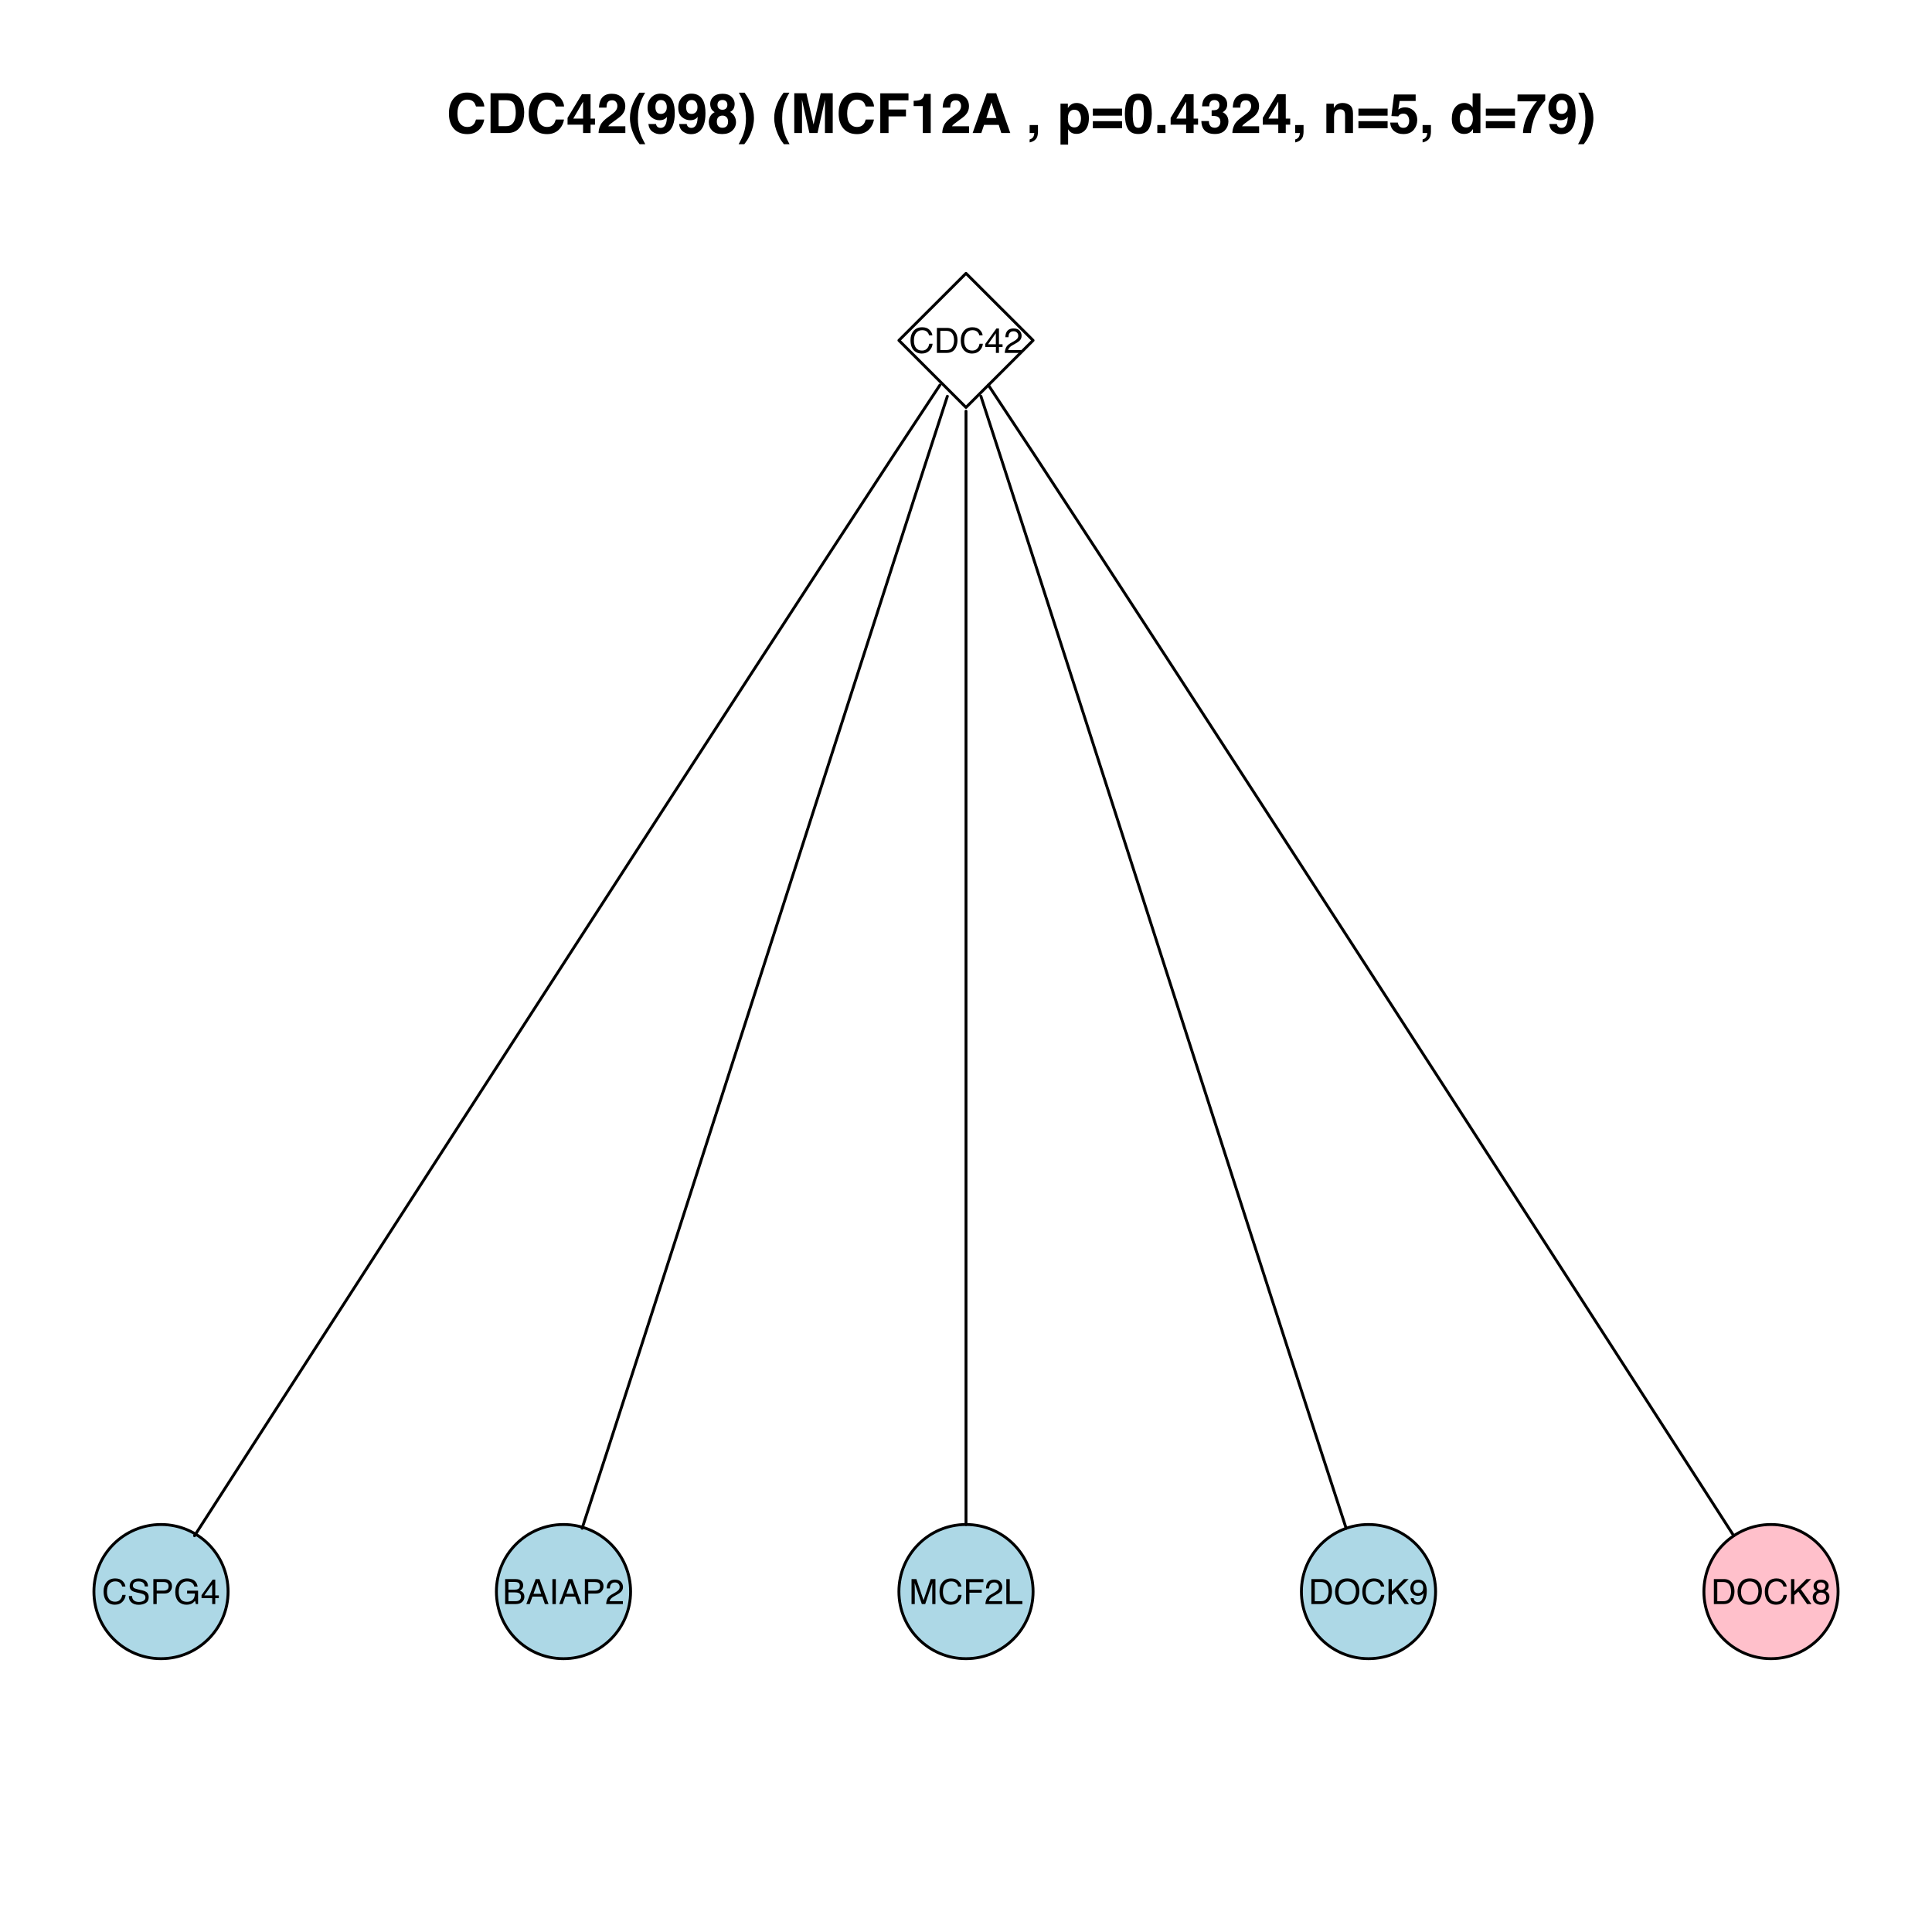 <?xml version="1.0" encoding="UTF-8"?>
<svg xmlns="http://www.w3.org/2000/svg" xmlns:xlink="http://www.w3.org/1999/xlink" width="504pt" height="504pt" viewBox="0 0 504 504" version="1.1">
<defs>
<g>
<symbol overflow="visible" id="glyph0-0">
<path style="stroke:none;" d="M 0.297 0 L 0.297 -6.516 L 5.469 -6.516 L 5.469 0 Z M 4.641 -0.812 L 4.641 -5.703 L 1.109 -5.703 L 1.109 -0.812 Z "/>
</symbol>
<symbol overflow="visible" id="glyph0-1">
<path style="stroke:none;" d="M 3.438 -6.688 C 4.258 -6.688 4.895 -6.469 5.344 -6.031 C 5.801 -5.602 6.055 -5.113 6.109 -4.562 L 5.25 -4.562 C 5.156 -4.977 4.961 -5.305 4.672 -5.547 C 4.379 -5.797 3.969 -5.922 3.438 -5.922 C 2.801 -5.922 2.285 -5.691 1.891 -5.234 C 1.492 -4.785 1.297 -4.098 1.297 -3.172 C 1.297 -2.41 1.473 -1.789 1.828 -1.312 C 2.18 -0.844 2.711 -0.609 3.422 -0.609 C 4.078 -0.609 4.57 -0.859 4.906 -1.359 C 5.094 -1.617 5.227 -1.961 5.312 -2.391 L 6.172 -2.391 C 6.098 -1.703 5.844 -1.129 5.406 -0.672 C 4.895 -0.109 4.195 0.172 3.312 0.172 C 2.562 0.172 1.926 -0.055 1.406 -0.516 C 0.738 -1.117 0.406 -2.055 0.406 -3.328 C 0.406 -4.285 0.656 -5.07 1.156 -5.688 C 1.707 -6.352 2.469 -6.688 3.438 -6.688 Z M 3.266 -6.688 Z "/>
</symbol>
<symbol overflow="visible" id="glyph0-2">
<path style="stroke:none;" d="M 3.188 -0.75 C 3.488 -0.75 3.734 -0.781 3.922 -0.844 C 4.266 -0.957 4.547 -1.18 4.766 -1.516 C 4.941 -1.773 5.066 -2.109 5.141 -2.516 C 5.191 -2.766 5.219 -2.992 5.219 -3.203 C 5.219 -4.016 5.055 -4.641 4.734 -5.078 C 4.41 -5.523 3.895 -5.75 3.188 -5.75 L 1.625 -5.75 L 1.625 -0.75 Z M 0.734 -6.516 L 3.375 -6.516 C 4.27 -6.516 4.961 -6.195 5.453 -5.562 C 5.891 -4.988 6.109 -4.254 6.109 -3.359 C 6.109 -2.66 5.977 -2.035 5.719 -1.484 C 5.258 -0.492 4.473 0 3.359 0 L 0.734 0 Z "/>
</symbol>
<symbol overflow="visible" id="glyph0-3">
<path style="stroke:none;" d="M 3 -2.25 L 3 -5.125 L 0.969 -2.25 Z M 3.016 0 L 3.016 -1.547 L 0.234 -1.547 L 0.234 -2.328 L 3.141 -6.359 L 3.812 -6.359 L 3.812 -2.25 L 4.75 -2.25 L 4.75 -1.547 L 3.812 -1.547 L 3.812 0 Z "/>
</symbol>
<symbol overflow="visible" id="glyph0-4">
<path style="stroke:none;" d="M 0.281 0 C 0.312 -0.539 0.426 -1.016 0.625 -1.422 C 0.82 -1.828 1.203 -2.195 1.766 -2.531 L 2.625 -3.016 C 3.008 -3.242 3.273 -3.438 3.422 -3.594 C 3.672 -3.832 3.797 -4.113 3.797 -4.438 C 3.797 -4.801 3.68 -5.094 3.453 -5.312 C 3.234 -5.531 2.941 -5.641 2.578 -5.641 C 2.023 -5.641 1.645 -5.43 1.438 -5.016 C 1.32 -4.797 1.258 -4.488 1.25 -4.094 L 0.438 -4.094 C 0.445 -4.645 0.551 -5.098 0.75 -5.453 C 1.094 -6.066 1.703 -6.375 2.578 -6.375 C 3.305 -6.375 3.836 -6.176 4.172 -5.781 C 4.504 -5.383 4.672 -4.945 4.672 -4.469 C 4.672 -3.957 4.492 -3.523 4.141 -3.172 C 3.93 -2.953 3.555 -2.695 3.016 -2.406 L 2.422 -2.062 C 2.129 -1.906 1.898 -1.754 1.734 -1.609 C 1.441 -1.348 1.254 -1.062 1.172 -0.75 L 4.641 -0.75 L 4.641 0 Z "/>
</symbol>
<symbol overflow="visible" id="glyph0-5">
<path style="stroke:none;" d="M 1.266 -2.094 C 1.285 -1.727 1.375 -1.43 1.531 -1.203 C 1.82 -0.766 2.336 -0.547 3.078 -0.547 C 3.41 -0.547 3.711 -0.598 3.984 -0.703 C 4.504 -0.879 4.766 -1.207 4.766 -1.688 C 4.766 -2.039 4.656 -2.289 4.438 -2.438 C 4.207 -2.582 3.852 -2.711 3.375 -2.828 L 2.5 -3.016 C 1.926 -3.148 1.52 -3.297 1.281 -3.453 C 0.863 -3.723 0.656 -4.129 0.656 -4.672 C 0.656 -5.254 0.859 -5.734 1.266 -6.109 C 1.672 -6.484 2.242 -6.672 2.984 -6.672 C 3.66 -6.672 4.238 -6.504 4.719 -6.172 C 5.195 -5.848 5.438 -5.32 5.438 -4.594 L 4.609 -4.594 C 4.566 -4.945 4.473 -5.219 4.328 -5.406 C 4.055 -5.738 3.598 -5.906 2.953 -5.906 C 2.43 -5.906 2.055 -5.797 1.828 -5.578 C 1.609 -5.359 1.5 -5.109 1.5 -4.828 C 1.5 -4.504 1.629 -4.27 1.891 -4.125 C 2.066 -4.031 2.461 -3.91 3.078 -3.766 L 3.984 -3.562 C 4.43 -3.457 4.773 -3.316 5.016 -3.141 C 5.422 -2.836 5.625 -2.398 5.625 -1.828 C 5.625 -1.098 5.363 -0.578 4.844 -0.266 C 4.32 0.035 3.711 0.188 3.016 0.188 C 2.203 0.188 1.566 -0.02 1.109 -0.438 C 0.648 -0.844 0.426 -1.395 0.438 -2.094 Z M 3.047 -6.688 Z "/>
</symbol>
<symbol overflow="visible" id="glyph0-6">
<path style="stroke:none;" d="M 0.781 -6.516 L 3.703 -6.516 C 4.285 -6.516 4.754 -6.348 5.109 -6.016 C 5.461 -5.691 5.641 -5.234 5.641 -4.641 C 5.641 -4.141 5.477 -3.695 5.156 -3.312 C 4.844 -2.938 4.359 -2.75 3.703 -2.75 L 1.656 -2.75 L 1.656 0 L 0.781 0 Z M 4.75 -4.641 C 4.75 -5.117 4.57 -5.441 4.219 -5.609 C 4.02 -5.703 3.75 -5.75 3.406 -5.75 L 1.656 -5.75 L 1.656 -3.5 L 3.406 -3.5 C 3.801 -3.5 4.125 -3.582 4.375 -3.75 C 4.625 -3.914 4.75 -4.211 4.75 -4.641 Z "/>
</symbol>
<symbol overflow="visible" id="glyph0-7">
<path style="stroke:none;" d="M 3.5 -6.688 C 4.113 -6.688 4.645 -6.566 5.094 -6.328 C 5.738 -5.984 6.133 -5.391 6.281 -4.547 L 5.406 -4.547 C 5.301 -5.016 5.082 -5.359 4.75 -5.578 C 4.414 -5.797 3.992 -5.906 3.484 -5.906 C 2.879 -5.906 2.367 -5.676 1.953 -5.219 C 1.547 -4.77 1.344 -4.098 1.344 -3.203 C 1.344 -2.43 1.508 -1.801 1.844 -1.312 C 2.188 -0.82 2.742 -0.578 3.516 -0.578 C 4.098 -0.578 4.582 -0.75 4.969 -1.094 C 5.352 -1.438 5.551 -1.988 5.562 -2.75 L 3.531 -2.75 L 3.531 -3.484 L 6.391 -3.484 L 6.391 0 L 5.812 0 L 5.609 -0.844 C 5.305 -0.508 5.039 -0.281 4.812 -0.156 C 4.426 0.062 3.938 0.172 3.344 0.172 C 2.57 0.172 1.906 -0.078 1.344 -0.578 C 0.738 -1.203 0.438 -2.062 0.438 -3.156 C 0.438 -4.25 0.734 -5.117 1.328 -5.766 C 1.891 -6.379 2.613 -6.688 3.5 -6.688 Z M 3.359 -6.688 Z "/>
</symbol>
<symbol overflow="visible" id="glyph0-8">
<path style="stroke:none;" d="M 3.141 -3.766 C 3.516 -3.766 3.801 -3.812 4 -3.906 C 4.332 -4.07 4.5 -4.367 4.5 -4.797 C 4.5 -5.223 4.32 -5.508 3.969 -5.656 C 3.781 -5.738 3.492 -5.781 3.109 -5.781 L 1.531 -5.781 L 1.531 -3.766 Z M 3.438 -0.75 C 3.977 -0.75 4.363 -0.906 4.594 -1.219 C 4.738 -1.414 4.812 -1.656 4.812 -1.938 C 4.812 -2.414 4.598 -2.738 4.172 -2.906 C 3.953 -3 3.656 -3.047 3.281 -3.047 L 1.531 -3.047 L 1.531 -0.75 Z M 0.672 -6.516 L 3.469 -6.516 C 4.227 -6.516 4.77 -6.285 5.094 -5.828 C 5.281 -5.555 5.375 -5.242 5.375 -4.891 C 5.375 -4.484 5.258 -4.148 5.031 -3.891 C 4.906 -3.742 4.727 -3.613 4.5 -3.5 C 4.832 -3.375 5.082 -3.234 5.25 -3.078 C 5.539 -2.797 5.688 -2.406 5.688 -1.906 C 5.688 -1.477 5.555 -1.098 5.297 -0.766 C 4.898 -0.254 4.273 0 3.422 0 L 0.672 0 Z "/>
</symbol>
<symbol overflow="visible" id="glyph0-9">
<path style="stroke:none;" d="M 4.031 -2.672 L 3.047 -5.547 L 2 -2.672 Z M 2.578 -6.516 L 3.578 -6.516 L 5.938 0 L 4.984 0 L 4.312 -1.953 L 1.734 -1.953 L 1.031 0 L 0.141 0 Z M 3.047 -6.516 Z "/>
</symbol>
<symbol overflow="visible" id="glyph0-10">
<path style="stroke:none;" d="M 0.891 -6.516 L 1.781 -6.516 L 1.781 0 L 0.891 0 Z "/>
</symbol>
<symbol overflow="visible" id="glyph0-11">
<path style="stroke:none;" d="M 0.672 -6.516 L 1.938 -6.516 L 3.797 -1 L 5.656 -6.516 L 6.906 -6.516 L 6.906 0 L 6.078 0 L 6.078 -3.844 C 6.078 -3.977 6.078 -4.195 6.078 -4.5 C 6.086 -4.812 6.094 -5.141 6.094 -5.484 L 4.234 0 L 3.359 0 L 1.484 -5.484 L 1.484 -5.297 C 1.484 -5.129 1.488 -4.883 1.5 -4.562 C 1.508 -4.238 1.516 -4 1.516 -3.844 L 1.516 0 L 0.672 0 Z "/>
</symbol>
<symbol overflow="visible" id="glyph0-12">
<path style="stroke:none;" d="M 0.781 -6.516 L 5.297 -6.516 L 5.297 -5.719 L 1.656 -5.719 L 1.656 -3.734 L 4.859 -3.734 L 4.859 -2.969 L 1.656 -2.969 L 1.656 0 L 0.781 0 Z "/>
</symbol>
<symbol overflow="visible" id="glyph0-13">
<path style="stroke:none;" d="M 0.688 -6.516 L 1.578 -6.516 L 1.578 -0.781 L 4.875 -0.781 L 4.875 0 L 0.688 0 Z "/>
</symbol>
<symbol overflow="visible" id="glyph0-14">
<path style="stroke:none;" d="M 3.5 -6.688 C 4.645 -6.688 5.5 -6.316 6.062 -5.578 C 6.488 -5.004 6.703 -4.27 6.703 -3.375 C 6.703 -2.395 6.457 -1.582 5.969 -0.938 C 5.383 -0.188 4.555 0.188 3.484 0.188 C 2.484 0.188 1.695 -0.141 1.125 -0.797 C 0.613 -1.441 0.359 -2.25 0.359 -3.219 C 0.359 -4.102 0.578 -4.859 1.016 -5.484 C 1.578 -6.285 2.406 -6.688 3.5 -6.688 Z M 3.594 -0.594 C 4.363 -0.594 4.922 -0.867 5.266 -1.422 C 5.617 -1.984 5.797 -2.629 5.797 -3.359 C 5.797 -4.117 5.594 -4.734 5.188 -5.203 C 4.789 -5.672 4.25 -5.906 3.562 -5.906 C 2.883 -5.906 2.332 -5.672 1.906 -5.203 C 1.477 -4.742 1.266 -4.066 1.266 -3.172 C 1.266 -2.441 1.445 -1.828 1.812 -1.328 C 2.176 -0.836 2.77 -0.594 3.594 -0.594 Z M 3.531 -6.688 Z "/>
</symbol>
<symbol overflow="visible" id="glyph0-15">
<path style="stroke:none;" d="M 0.688 -6.516 L 1.547 -6.516 L 1.547 -3.344 L 4.719 -6.516 L 5.938 -6.516 L 3.234 -3.891 L 6.016 0 L 4.875 0 L 2.594 -3.266 L 1.547 -2.266 L 1.547 0 L 0.688 0 Z "/>
</symbol>
<symbol overflow="visible" id="glyph0-16">
<path style="stroke:none;" d="M 1.203 -1.531 C 1.223 -1.094 1.395 -0.789 1.719 -0.625 C 1.875 -0.531 2.055 -0.484 2.266 -0.484 C 2.648 -0.484 2.973 -0.641 3.234 -0.953 C 3.504 -1.273 3.695 -1.926 3.812 -2.906 C 3.633 -2.625 3.414 -2.426 3.156 -2.312 C 2.895 -2.195 2.613 -2.141 2.312 -2.141 C 1.695 -2.141 1.211 -2.328 0.859 -2.703 C 0.504 -3.086 0.328 -3.582 0.328 -4.188 C 0.328 -4.758 0.5 -5.266 0.844 -5.703 C 1.195 -6.141 1.719 -6.359 2.406 -6.359 C 3.332 -6.359 3.973 -5.941 4.328 -5.109 C 4.516 -4.648 4.609 -4.078 4.609 -3.391 C 4.609 -2.609 4.492 -1.922 4.266 -1.328 C 3.879 -0.328 3.223 0.172 2.297 0.172 C 1.672 0.172 1.195 0.008 0.875 -0.312 C 0.562 -0.633 0.406 -1.039 0.406 -1.531 Z M 2.422 -2.844 C 2.734 -2.844 3.02 -2.945 3.281 -3.156 C 3.539 -3.363 3.672 -3.723 3.672 -4.234 C 3.672 -4.703 3.551 -5.051 3.312 -5.281 C 3.082 -5.508 2.785 -5.625 2.422 -5.625 C 2.035 -5.625 1.727 -5.492 1.5 -5.234 C 1.27 -4.973 1.156 -4.625 1.156 -4.188 C 1.156 -3.77 1.254 -3.441 1.453 -3.203 C 1.648 -2.961 1.973 -2.844 2.422 -2.844 Z "/>
</symbol>
<symbol overflow="visible" id="glyph0-17">
<path style="stroke:none;" d="M 2.469 -3.688 C 2.82 -3.688 3.098 -3.785 3.297 -3.984 C 3.492 -4.18 3.594 -4.414 3.594 -4.688 C 3.594 -4.926 3.492 -5.145 3.297 -5.344 C 3.109 -5.539 2.82 -5.641 2.438 -5.641 C 2.051 -5.641 1.773 -5.539 1.609 -5.344 C 1.441 -5.145 1.359 -4.91 1.359 -4.641 C 1.359 -4.336 1.469 -4.102 1.688 -3.938 C 1.906 -3.77 2.164 -3.688 2.469 -3.688 Z M 2.516 -0.547 C 2.891 -0.547 3.195 -0.645 3.438 -0.844 C 3.676 -1.039 3.797 -1.336 3.797 -1.734 C 3.797 -2.148 3.672 -2.461 3.422 -2.672 C 3.172 -2.879 2.848 -2.984 2.453 -2.984 C 2.078 -2.984 1.77 -2.875 1.531 -2.656 C 1.289 -2.445 1.172 -2.148 1.172 -1.766 C 1.172 -1.43 1.281 -1.145 1.5 -0.906 C 1.719 -0.664 2.055 -0.547 2.516 -0.547 Z M 1.391 -3.375 C 1.16 -3.477 0.984 -3.594 0.859 -3.719 C 0.629 -3.945 0.516 -4.254 0.516 -4.641 C 0.516 -5.109 0.688 -5.508 1.031 -5.844 C 1.375 -6.188 1.859 -6.359 2.484 -6.359 C 3.098 -6.359 3.578 -6.195 3.922 -5.875 C 4.266 -5.562 4.438 -5.191 4.438 -4.766 C 4.438 -4.367 4.336 -4.047 4.141 -3.797 C 4.023 -3.66 3.848 -3.523 3.609 -3.391 C 3.867 -3.266 4.078 -3.125 4.234 -2.969 C 4.516 -2.676 4.656 -2.297 4.656 -1.828 C 4.656 -1.266 4.469 -0.785 4.094 -0.391 C 3.719 -0.004 3.188 0.188 2.5 0.188 C 1.883 0.188 1.363 0.02 0.938 -0.312 C 0.508 -0.656 0.297 -1.145 0.297 -1.781 C 0.297 -2.156 0.383 -2.477 0.562 -2.75 C 0.75 -3.031 1.023 -3.238 1.391 -3.375 Z "/>
</symbol>
<symbol overflow="visible" id="glyph1-0">
<path style="stroke:none;" d="M 1.078 0 L 1.078 -10.375 L 9.438 -10.375 L 9.438 0 Z M 8.141 -1.297 L 8.141 -9.078 L 2.375 -9.078 L 2.375 -1.297 Z "/>
</symbol>
<symbol overflow="visible" id="glyph1-1">
<path style="stroke:none;" d="M 0.641 -5.094 C 0.641 -6.906 1.129 -8.301 2.109 -9.281 C 2.953 -10.133 4.023 -10.562 5.328 -10.562 C 7.066 -10.562 8.344 -9.988 9.156 -8.844 C 9.594 -8.207 9.832 -7.566 9.875 -6.922 L 7.703 -6.922 C 7.555 -7.41 7.375 -7.785 7.156 -8.047 C 6.758 -8.492 6.176 -8.719 5.406 -8.719 C 4.625 -8.719 4.004 -8.398 3.547 -7.766 C 3.086 -7.129 2.859 -6.227 2.859 -5.062 C 2.859 -3.895 3.098 -3.02 3.578 -2.438 C 4.066 -1.863 4.68 -1.578 5.422 -1.578 C 6.18 -1.578 6.758 -1.828 7.156 -2.328 C 7.375 -2.598 7.555 -3 7.703 -3.531 L 9.844 -3.531 C 9.656 -2.406 9.176 -1.488 8.406 -0.781 C 7.633 -0.07 6.645 0.281 5.438 0.281 C 3.945 0.281 2.773 -0.191 1.922 -1.141 C 1.066 -2.109 0.641 -3.426 0.641 -5.094 Z M 5.266 -10.688 Z "/>
</symbol>
<symbol overflow="visible" id="glyph1-2">
<path style="stroke:none;" d="M 3.203 -8.562 L 3.203 -1.797 L 5.203 -1.797 C 6.223 -1.797 6.938 -2.301 7.344 -3.312 C 7.562 -3.863 7.672 -4.523 7.672 -5.297 C 7.672 -6.348 7.504 -7.156 7.172 -7.719 C 6.836 -8.281 6.18 -8.562 5.203 -8.562 Z M 5.562 -10.375 C 6.207 -10.363 6.742 -10.285 7.172 -10.141 C 7.898 -9.898 8.488 -9.461 8.938 -8.828 C 9.289 -8.305 9.535 -7.742 9.672 -7.141 C 9.805 -6.547 9.875 -5.977 9.875 -5.438 C 9.875 -4.062 9.598 -2.895 9.047 -1.938 C 8.285 -0.645 7.125 0 5.562 0 L 1.094 0 L 1.094 -10.375 Z "/>
</symbol>
<symbol overflow="visible" id="glyph1-3">
<path style="stroke:none;" d="M 7.531 -2.188 L 6.375 -2.188 L 6.375 0 L 4.422 0 L 4.422 -2.188 L 0.375 -2.188 L 0.375 -3.953 L 4.125 -10.141 L 6.375 -10.141 L 6.375 -3.766 L 7.531 -3.766 Z M 4.422 -3.766 L 4.422 -8.172 L 1.859 -3.766 Z "/>
</symbol>
<symbol overflow="visible" id="glyph1-4">
<path style="stroke:none;" d="M 0.453 0 C 0.473 -0.727 0.629 -1.395 0.922 -2 C 1.203 -2.688 1.879 -3.41 2.953 -4.172 C 3.867 -4.828 4.461 -5.297 4.734 -5.578 C 5.148 -6.023 5.359 -6.516 5.359 -7.047 C 5.359 -7.484 5.238 -7.844 5 -8.125 C 4.77 -8.406 4.43 -8.547 3.984 -8.547 C 3.367 -8.547 2.953 -8.32 2.734 -7.875 C 2.609 -7.613 2.535 -7.195 2.516 -6.625 L 0.562 -6.625 C 0.594 -7.488 0.75 -8.188 1.031 -8.719 C 1.57 -9.738 2.523 -10.25 3.891 -10.25 C 4.961 -10.25 5.816 -9.945 6.453 -9.344 C 7.098 -8.75 7.422 -7.961 7.422 -6.984 C 7.422 -6.223 7.191 -5.551 6.734 -4.969 C 6.441 -4.57 5.957 -4.141 5.281 -3.672 L 4.484 -3.094 C 3.984 -2.738 3.641 -2.477 3.453 -2.312 C 3.266 -2.156 3.109 -1.973 2.984 -1.766 L 7.438 -1.766 L 7.438 0 Z "/>
</symbol>
<symbol overflow="visible" id="glyph1-5">
<path style="stroke:none;" d="M 1.453 -7.75 C 1.816 -8.613 2.359 -9.539 3.078 -10.531 L 4.594 -10.531 L 4.156 -9.75 C 3.562 -8.664 3.148 -7.531 2.922 -6.344 C 2.773 -5.562 2.703 -4.711 2.703 -3.797 C 2.703 -2.359 2.91 -1.039 3.328 0.156 C 3.566 0.875 4 1.789 4.625 2.906 L 3.141 2.906 L 2.641 2.219 C 2.316 1.812 1.973 1.195 1.609 0.375 C 0.953 -1.082 0.625 -2.516 0.625 -3.922 C 0.625 -5.211 0.898 -6.488 1.453 -7.75 Z "/>
</symbol>
<symbol overflow="visible" id="glyph1-6">
<path style="stroke:none;" d="M 0.422 -6.609 C 0.422 -7.703 0.738 -8.586 1.375 -9.266 C 2.008 -9.941 2.828 -10.281 3.828 -10.281 C 5.379 -10.281 6.445 -9.594 7.031 -8.219 C 7.352 -7.445 7.516 -6.426 7.516 -5.156 C 7.516 -3.914 7.359 -2.883 7.047 -2.062 C 6.441 -0.488 5.344 0.297 3.75 0.297 C 2.977 0.297 2.285 0.07 1.672 -0.375 C 1.066 -0.832 0.723 -1.492 0.641 -2.359 L 2.625 -2.359 C 2.676 -2.055 2.801 -1.812 3 -1.625 C 3.207 -1.438 3.484 -1.344 3.828 -1.344 C 4.492 -1.344 4.957 -1.711 5.219 -2.453 C 5.363 -2.848 5.457 -3.438 5.5 -4.219 C 5.312 -3.988 5.117 -3.812 4.922 -3.688 C 4.547 -3.457 4.082 -3.344 3.531 -3.344 C 2.719 -3.344 1.992 -3.625 1.359 -4.188 C 0.734 -4.75 0.422 -5.555 0.422 -6.609 Z M 3.969 -4.984 C 4.238 -4.984 4.5 -5.062 4.75 -5.219 C 5.207 -5.508 5.438 -6.016 5.438 -6.734 C 5.438 -7.305 5.301 -7.758 5.031 -8.094 C 4.758 -8.438 4.391 -8.609 3.922 -8.609 C 3.578 -8.609 3.281 -8.516 3.031 -8.328 C 2.656 -8.023 2.469 -7.516 2.469 -6.797 C 2.469 -6.191 2.586 -5.738 2.828 -5.438 C 3.078 -5.133 3.457 -4.984 3.969 -4.984 Z "/>
</symbol>
<symbol overflow="visible" id="glyph1-7">
<path style="stroke:none;" d="M 2.469 -2.969 C 2.469 -2.457 2.598 -2.062 2.859 -1.781 C 3.117 -1.508 3.477 -1.375 3.938 -1.375 C 4.395 -1.375 4.754 -1.508 5.016 -1.781 C 5.273 -2.062 5.406 -2.457 5.406 -2.969 C 5.406 -3.488 5.27 -3.879 5 -4.141 C 4.738 -4.41 4.383 -4.547 3.938 -4.547 C 3.477 -4.547 3.117 -4.41 2.859 -4.141 C 2.598 -3.879 2.469 -3.488 2.469 -2.969 Z M 0.375 -2.828 C 0.375 -3.398 0.504 -3.914 0.766 -4.375 C 1.023 -4.844 1.406 -5.195 1.906 -5.438 C 1.414 -5.758 1.098 -6.109 0.953 -6.484 C 0.805 -6.867 0.734 -7.227 0.734 -7.562 C 0.734 -8.312 1.008 -8.945 1.562 -9.469 C 2.125 -9.988 2.914 -10.25 3.938 -10.25 C 4.945 -10.25 5.727 -9.988 6.281 -9.469 C 6.844 -8.945 7.125 -8.312 7.125 -7.562 C 7.125 -7.227 7.051 -6.867 6.906 -6.484 C 6.758 -6.109 6.441 -5.781 5.953 -5.5 C 6.453 -5.219 6.828 -4.844 7.078 -4.375 C 7.336 -3.914 7.469 -3.398 7.469 -2.828 C 7.469 -1.973 7.148 -1.242 6.516 -0.641 C 5.879 -0.035 4.988 0.266 3.844 0.266 C 2.707 0.266 1.844 -0.035 1.25 -0.641 C 0.664 -1.242 0.375 -1.973 0.375 -2.828 Z M 2.641 -7.344 C 2.641 -6.969 2.754 -6.66 2.984 -6.422 C 3.211 -6.191 3.531 -6.078 3.938 -6.078 C 4.344 -6.078 4.656 -6.191 4.875 -6.422 C 5.102 -6.66 5.219 -6.969 5.219 -7.344 C 5.219 -7.75 5.102 -8.062 4.875 -8.281 C 4.656 -8.508 4.344 -8.625 3.938 -8.625 C 3.531 -8.625 3.211 -8.508 2.984 -8.281 C 2.754 -8.062 2.641 -7.75 2.641 -7.344 Z "/>
</symbol>
<symbol overflow="visible" id="glyph1-8">
<path style="stroke:none;" d="M 1.688 -10.531 C 2.406 -9.539 2.945 -8.613 3.312 -7.75 C 3.863 -6.488 4.141 -5.211 4.141 -3.922 C 4.141 -2.516 3.816 -1.082 3.172 0.375 C 2.797 1.195 2.445 1.812 2.125 2.219 L 1.625 2.906 L 0.141 2.906 C 0.766 1.789 1.195 0.875 1.438 0.156 C 1.852 -1.039 2.062 -2.359 2.062 -3.797 C 2.062 -4.711 1.988 -5.562 1.844 -6.344 C 1.613 -7.531 1.203 -8.664 0.609 -9.75 L 0.188 -10.531 Z "/>
</symbol>
<symbol overflow="visible" id="glyph1-9">
<path style="stroke:none;" d=""/>
</symbol>
<symbol overflow="visible" id="glyph1-10">
<path style="stroke:none;" d="M 7.969 -10.375 L 11.094 -10.375 L 11.094 0 L 9.062 0 L 9.062 -7.016 C 9.062 -7.211 9.062 -7.492 9.062 -7.859 C 9.07 -8.223 9.078 -8.504 9.078 -8.703 L 7.125 0 L 5.016 0 L 3.062 -8.703 C 3.062 -8.504 3.062 -8.223 3.062 -7.859 C 3.07 -7.492 3.078 -7.211 3.078 -7.016 L 3.078 0 L 1.062 0 L 1.062 -10.375 L 4.219 -10.375 L 6.094 -2.219 Z "/>
</symbol>
<symbol overflow="visible" id="glyph1-11">
<path style="stroke:none;" d="M 1.094 -10.359 L 8.453 -10.359 L 8.453 -8.531 L 3.25 -8.531 L 3.25 -6.141 L 7.797 -6.141 L 7.797 -4.344 L 3.25 -4.344 L 3.25 0 L 1.094 0 Z "/>
</symbol>
<symbol overflow="visible" id="glyph1-12">
<path style="stroke:none;" d="M 1 -7.031 L 1 -8.406 C 1.633 -8.426 2.078 -8.469 2.328 -8.531 C 2.734 -8.613 3.062 -8.789 3.312 -9.062 C 3.488 -9.238 3.617 -9.484 3.703 -9.797 C 3.754 -9.973 3.781 -10.109 3.781 -10.203 L 5.453 -10.203 L 5.453 0 L 3.391 0 L 3.391 -7.031 Z "/>
</symbol>
<symbol overflow="visible" id="glyph1-13">
<path style="stroke:none;" d="M 3.938 -3.922 L 6.562 -3.922 L 5.266 -8 Z M 4.062 -10.375 L 6.516 -10.375 L 10.188 0 L 7.844 0 L 7.172 -2.125 L 3.344 -2.125 L 2.625 0 L 0.359 0 Z M 5.281 -10.375 Z "/>
</symbol>
<symbol overflow="visible" id="glyph1-14">
<path style="stroke:none;" d="M 0.828 1.672 C 1.234 1.555 1.531 1.363 1.719 1.094 C 1.906 0.832 2.016 0.469 2.047 0 L 0.828 0 L 0.828 -2.094 L 3 -2.094 L 3 -0.281 C 3 0.039 2.957 0.375 2.875 0.719 C 2.789 1.062 2.633 1.363 2.406 1.625 C 2.156 1.895 1.859 2.098 1.516 2.234 C 1.18 2.367 0.953 2.438 0.828 2.438 Z "/>
</symbol>
<symbol overflow="visible" id="glyph1-15">
<path style="stroke:none;" d="M 6.219 -3.828 C 6.219 -4.422 6.082 -4.941 5.812 -5.391 C 5.539 -5.848 5.102 -6.078 4.5 -6.078 C 3.77 -6.078 3.27 -5.734 3 -5.047 C 2.863 -4.68 2.797 -4.219 2.797 -3.656 C 2.797 -2.77 3.031 -2.145 3.5 -1.781 C 3.781 -1.57 4.113 -1.469 4.5 -1.469 C 5.062 -1.469 5.488 -1.68 5.781 -2.109 C 6.07 -2.535 6.219 -3.109 6.219 -3.828 Z M 5.078 -7.844 C 5.973 -7.844 6.727 -7.508 7.344 -6.844 C 7.969 -6.188 8.281 -5.219 8.281 -3.938 C 8.281 -2.582 7.977 -1.551 7.375 -0.844 C 6.77 -0.133 5.988 0.219 5.031 0.219 C 4.414 0.219 3.91 0.066 3.516 -0.234 C 3.285 -0.41 3.066 -0.66 2.859 -0.984 L 2.859 3.016 L 0.875 3.016 L 0.875 -7.672 L 2.797 -7.672 L 2.797 -6.531 C 3.016 -6.863 3.242 -7.129 3.484 -7.328 C 3.93 -7.672 4.461 -7.844 5.078 -7.844 Z "/>
</symbol>
<symbol overflow="visible" id="glyph1-16">
<path style="stroke:none;" d="M 8.125 -6.375 L 8.125 -4.531 L 0.516 -4.531 L 0.516 -6.375 Z M 8.125 -3.094 L 8.125 -1.25 L 0.516 -1.25 L 0.516 -3.094 Z "/>
</symbol>
<symbol overflow="visible" id="glyph1-17">
<path style="stroke:none;" d="M 2.5 -5 C 2.5 -3.832 2.594 -2.938 2.781 -2.312 C 2.977 -1.688 3.375 -1.375 3.969 -1.375 C 4.562 -1.375 4.953 -1.688 5.141 -2.312 C 5.328 -2.938 5.422 -3.832 5.422 -5 C 5.422 -6.227 5.328 -7.133 5.141 -7.719 C 4.953 -8.312 4.562 -8.609 3.969 -8.609 C 3.375 -8.609 2.977 -8.312 2.781 -7.719 C 2.594 -7.133 2.5 -6.227 2.5 -5 Z M 3.969 -10.266 C 5.27 -10.266 6.18 -9.805 6.703 -8.891 C 7.223 -7.984 7.484 -6.688 7.484 -5 C 7.484 -3.312 7.223 -2.016 6.703 -1.109 C 6.18 -0.203 5.27 0.25 3.969 0.25 C 2.664 0.25 1.754 -0.203 1.234 -1.109 C 0.711 -2.016 0.453 -3.312 0.453 -5 C 0.453 -6.688 0.711 -7.984 1.234 -8.891 C 1.754 -9.805 2.664 -10.266 3.969 -10.266 Z "/>
</symbol>
<symbol overflow="visible" id="glyph1-18">
<path style="stroke:none;" d="M 0.906 -2.094 L 3.031 -2.094 L 3.031 0 L 0.906 0 Z "/>
</symbol>
<symbol overflow="visible" id="glyph1-19">
<path style="stroke:none;" d="M 2.344 -3.125 C 2.344 -2.719 2.41 -2.383 2.547 -2.125 C 2.785 -1.625 3.227 -1.375 3.875 -1.375 C 4.27 -1.375 4.613 -1.508 4.906 -1.781 C 5.195 -2.051 5.344 -2.441 5.344 -2.953 C 5.344 -3.617 5.07 -4.066 4.531 -4.297 C 4.219 -4.422 3.727 -4.484 3.062 -4.484 L 3.062 -5.922 C 3.719 -5.93 4.176 -5.992 4.438 -6.109 C 4.875 -6.305 5.094 -6.703 5.094 -7.297 C 5.094 -7.691 4.977 -8.008 4.75 -8.25 C 4.531 -8.488 4.211 -8.609 3.797 -8.609 C 3.328 -8.609 2.977 -8.457 2.75 -8.156 C 2.531 -7.863 2.426 -7.469 2.438 -6.969 L 0.562 -6.969 C 0.582 -7.469 0.672 -7.945 0.828 -8.406 C 0.984 -8.801 1.238 -9.172 1.594 -9.516 C 1.852 -9.754 2.164 -9.938 2.531 -10.062 C 2.895 -10.188 3.336 -10.25 3.859 -10.25 C 4.836 -10.25 5.625 -9.992 6.219 -9.484 C 6.82 -8.984 7.125 -8.312 7.125 -7.469 C 7.125 -6.863 6.941 -6.352 6.578 -5.938 C 6.359 -5.688 6.125 -5.516 5.875 -5.422 C 6.062 -5.422 6.328 -5.258 6.672 -4.938 C 7.18 -4.469 7.438 -3.82 7.438 -3 C 7.438 -2.133 7.133 -1.375 6.531 -0.719 C 5.938 -0.07 5.055 0.25 3.891 0.25 C 2.441 0.25 1.438 -0.219 0.875 -1.156 C 0.57 -1.656 0.406 -2.312 0.375 -3.125 Z "/>
</symbol>
<symbol overflow="visible" id="glyph1-20">
<path style="stroke:none;" d="M 5.188 -7.844 C 5.977 -7.844 6.625 -7.633 7.125 -7.219 C 7.633 -6.812 7.891 -6.125 7.891 -5.156 L 7.891 0 L 5.828 0 L 5.828 -4.656 C 5.828 -5.062 5.773 -5.375 5.672 -5.594 C 5.473 -5.988 5.098 -6.188 4.547 -6.188 C 3.867 -6.188 3.398 -5.895 3.141 -5.312 C 3.016 -5.008 2.953 -4.625 2.953 -4.156 L 2.953 0 L 0.953 0 L 0.953 -7.656 L 2.891 -7.656 L 2.891 -6.531 C 3.141 -6.926 3.379 -7.211 3.609 -7.391 C 4.023 -7.691 4.551 -7.844 5.188 -7.844 Z M 4.453 -7.875 Z "/>
</symbol>
<symbol overflow="visible" id="glyph1-21">
<path style="stroke:none;" d="M 2.375 -2.734 C 2.457 -2.297 2.609 -1.957 2.828 -1.719 C 3.055 -1.477 3.383 -1.359 3.812 -1.359 C 4.312 -1.359 4.691 -1.531 4.953 -1.875 C 5.211 -2.227 5.344 -2.672 5.344 -3.203 C 5.344 -3.723 5.219 -4.16 4.969 -4.516 C 4.727 -4.879 4.352 -5.062 3.844 -5.062 C 3.594 -5.062 3.379 -5.031 3.203 -4.969 C 2.891 -4.852 2.656 -4.645 2.5 -4.344 L 0.703 -4.438 L 1.406 -10.062 L 7.031 -10.062 L 7.031 -8.359 L 2.859 -8.359 L 2.5 -6.141 C 2.812 -6.336 3.051 -6.469 3.219 -6.531 C 3.508 -6.645 3.863 -6.703 4.281 -6.703 C 5.125 -6.703 5.859 -6.414 6.484 -5.844 C 7.117 -5.281 7.438 -4.457 7.438 -3.375 C 7.438 -2.426 7.133 -1.582 6.531 -0.844 C 5.926 -0.102 5.02 0.266 3.812 0.266 C 2.844 0.266 2.047 0.004 1.422 -0.516 C 0.797 -1.035 0.445 -1.773 0.375 -2.734 Z "/>
</symbol>
<symbol overflow="visible" id="glyph1-22">
<path style="stroke:none;" d="M 3.766 -7.844 C 4.223 -7.844 4.633 -7.738 5 -7.531 C 5.363 -7.332 5.656 -7.055 5.875 -6.703 L 5.875 -10.359 L 7.906 -10.359 L 7.906 0 L 5.969 0 L 5.969 -1.062 C 5.676 -0.602 5.348 -0.27 4.984 -0.062 C 4.617 0.133 4.164 0.234 3.625 0.234 C 2.727 0.234 1.973 -0.125 1.359 -0.844 C 0.742 -1.57 0.438 -2.504 0.438 -3.641 C 0.438 -4.941 0.738 -5.969 1.344 -6.719 C 1.945 -7.469 2.754 -7.844 3.766 -7.844 Z M 4.203 -1.453 C 4.766 -1.453 5.191 -1.66 5.484 -2.078 C 5.785 -2.504 5.938 -3.051 5.938 -3.719 C 5.938 -4.656 5.695 -5.328 5.219 -5.734 C 4.938 -5.973 4.602 -6.094 4.219 -6.094 C 3.625 -6.094 3.191 -5.867 2.922 -5.422 C 2.648 -4.984 2.516 -4.438 2.516 -3.781 C 2.516 -3.07 2.648 -2.504 2.922 -2.078 C 3.203 -1.66 3.629 -1.453 4.203 -1.453 Z "/>
</symbol>
<symbol overflow="visible" id="glyph1-23">
<path style="stroke:none;" d="M 7.594 -8.5 C 7.289 -8.195 6.875 -7.664 6.344 -6.906 C 5.812 -6.156 5.363 -5.379 5 -4.578 C 4.719 -3.941 4.461 -3.164 4.234 -2.25 C 4.004 -1.332 3.891 -0.582 3.891 0 L 1.797 0 C 1.859 -1.832 2.461 -3.734 3.609 -5.703 C 4.336 -6.93 4.953 -7.785 5.453 -8.266 L 0.359 -8.266 L 0.391 -10.062 L 7.594 -10.062 Z "/>
</symbol>
</g>
</defs>
<g id="surface23123">
<rect x="0" y="0" width="504" height="504" style="fill:rgb(100%,100%,100%);fill-opacity:1;stroke:none;"/>
<path style="fill-rule:nonzero;fill:rgb(67.843%,84.706%,90.196%);fill-opacity:1;stroke-width:0.75;stroke-linecap:round;stroke-linejoin:round;stroke:rgb(0%,0%,0%);stroke-opacity:1;stroke-miterlimit:10;" d="M 59.5 415.199 C 59.5 424.863 51.664 432.699 42 432.699 C 32.336 432.699 24.5 424.863 24.5 415.199 C 24.5 405.535 32.336 397.699 42 397.699 C 51.664 397.699 59.5 405.535 59.5 415.199 "/>
<path style="fill-rule:nonzero;fill:rgb(67.843%,84.706%,90.196%);fill-opacity:1;stroke-width:0.75;stroke-linecap:round;stroke-linejoin:round;stroke:rgb(0%,0%,0%);stroke-opacity:1;stroke-miterlimit:10;" d="M 164.5 415.199 C 164.5 424.863 156.664 432.699 147 432.699 C 137.336 432.699 129.5 424.863 129.5 415.199 C 129.5 405.535 137.336 397.699 147 397.699 C 156.664 397.699 164.5 405.535 164.5 415.199 "/>
<path style="fill-rule:nonzero;fill:rgb(67.843%,84.706%,90.196%);fill-opacity:1;stroke-width:0.75;stroke-linecap:round;stroke-linejoin:round;stroke:rgb(0%,0%,0%);stroke-opacity:1;stroke-miterlimit:10;" d="M 269.5 415.199 C 269.5 424.863 261.664 432.699 252 432.699 C 242.336 432.699 234.5 424.863 234.5 415.199 C 234.5 405.535 242.336 397.699 252 397.699 C 261.664 397.699 269.5 405.535 269.5 415.199 "/>
<path style="fill-rule:nonzero;fill:rgb(67.843%,84.706%,90.196%);fill-opacity:1;stroke-width:0.75;stroke-linecap:round;stroke-linejoin:round;stroke:rgb(0%,0%,0%);stroke-opacity:1;stroke-miterlimit:10;" d="M 374.5 415.199 C 374.5 424.863 366.664 432.699 357 432.699 C 347.336 432.699 339.5 424.863 339.5 415.199 C 339.5 405.535 347.336 397.699 357 397.699 C 366.664 397.699 374.5 405.535 374.5 415.199 "/>
<path style="fill-rule:nonzero;fill:rgb(100%,75.294%,79.608%);fill-opacity:1;stroke-width:0.75;stroke-linecap:round;stroke-linejoin:round;stroke:rgb(0%,0%,0%);stroke-opacity:1;stroke-miterlimit:10;" d="M 479.5 415.199 C 479.5 424.863 471.664 432.699 462 432.699 C 452.336 432.699 444.5 424.863 444.5 415.199 C 444.5 405.535 452.336 397.699 462 397.699 C 471.664 397.699 479.5 405.535 479.5 415.199 "/>
<path style="fill:none;stroke-width:0.75;stroke-linecap:round;stroke-linejoin:round;stroke:rgb(0%,0%,0%);stroke-opacity:1;stroke-miterlimit:10;" d="M 234.5 88.801 L 252 71.312 L 269.5 88.801 L 252 106.285 L 234.5 88.801 "/>
<g style="fill:rgb(0%,0%,0%);fill-opacity:1;">
  <use xlink:href="#glyph0-1" x="237.117" y="92.059"/>
  <use xlink:href="#glyph0-2" x="243.673" y="92.059"/>
  <use xlink:href="#glyph0-1" x="250.229" y="92.059"/>
  <use xlink:href="#glyph0-3" x="256.785" y="92.059"/>
  <use xlink:href="#glyph0-4" x="261.834" y="92.059"/>
</g>
<g style="fill:rgb(0%,0%,0%);fill-opacity:1;">
  <use xlink:href="#glyph0-1" x="26.613" y="418.449"/>
  <use xlink:href="#glyph0-5" x="33.169" y="418.449"/>
  <use xlink:href="#glyph0-6" x="39.224" y="418.449"/>
  <use xlink:href="#glyph0-7" x="45.279" y="418.449"/>
  <use xlink:href="#glyph0-3" x="52.341" y="418.449"/>
</g>
<g style="fill:rgb(0%,0%,0%);fill-opacity:1;">
  <use xlink:href="#glyph0-8" x="131.105" y="418.457"/>
  <use xlink:href="#glyph0-9" x="137.161" y="418.457"/>
  <use xlink:href="#glyph0-10" x="143.216" y="418.457"/>
  <use xlink:href="#glyph0-9" x="145.738" y="418.457"/>
  <use xlink:href="#glyph0-6" x="151.793" y="418.457"/>
  <use xlink:href="#glyph0-4" x="157.848" y="418.457"/>
</g>
<g style="fill:rgb(0%,0%,0%);fill-opacity:1;">
  <use xlink:href="#glyph0-11" x="237.121" y="418.457"/>
  <use xlink:href="#glyph0-1" x="244.683" y="418.457"/>
  <use xlink:href="#glyph0-12" x="251.239" y="418.457"/>
  <use xlink:href="#glyph0-4" x="256.784" y="418.457"/>
  <use xlink:href="#glyph0-13" x="261.833" y="418.457"/>
</g>
<g style="fill:rgb(0%,0%,0%);fill-opacity:1;">
  <use xlink:href="#glyph0-2" x="341.363" y="418.449"/>
  <use xlink:href="#glyph0-14" x="347.919" y="418.449"/>
  <use xlink:href="#glyph0-1" x="354.98" y="418.449"/>
  <use xlink:href="#glyph0-15" x="361.536" y="418.449"/>
  <use xlink:href="#glyph0-16" x="367.591" y="418.449"/>
</g>
<g style="fill:rgb(0%,0%,0%);fill-opacity:1;">
  <use xlink:href="#glyph0-2" x="446.363" y="418.449"/>
  <use xlink:href="#glyph0-14" x="452.919" y="418.449"/>
  <use xlink:href="#glyph0-1" x="459.98" y="418.449"/>
  <use xlink:href="#glyph0-15" x="466.536" y="418.449"/>
  <use xlink:href="#glyph0-17" x="472.591" y="418.449"/>
</g>
<path style="fill:none;stroke-width:0.75;stroke-linecap:round;stroke-linejoin:round;stroke:rgb(0%,0%,0%);stroke-opacity:1;stroke-miterlimit:10;" d="M 245.195 100.457 L 233.137 118.723 L 216.387 144.359 L 196.09 175.574 L 173.391 210.594 L 149.43 247.629 L 125.355 284.895 L 102.305 320.613 L 81.426 352.996 L 63.859 380.262 L 50.75 400.629 "/>
<path style="fill:none;stroke-width:0.75;stroke-linecap:round;stroke-linejoin:round;stroke:rgb(0%,0%,0%);stroke-opacity:1;stroke-miterlimit:10;" d="M 247.141 103.371 L 240.953 122.395 L 232.656 148.074 L 222.762 178.789 L 211.781 212.918 L 200.23 248.844 L 188.617 284.941 L 177.465 319.598 L 167.277 351.188 L 158.57 378.09 L 151.859 398.688 "/>
<path style="fill:none;stroke-width:0.75;stroke-linecap:round;stroke-linejoin:round;stroke:rgb(0%,0%,0%);stroke-opacity:1;stroke-miterlimit:10;" d="M 252 107.258 L 252 397.715 "/>
<path style="fill:none;stroke-width:0.75;stroke-linecap:round;stroke-linejoin:round;stroke:rgb(0%,0%,0%);stroke-opacity:1;stroke-miterlimit:10;" d="M 255.891 103.371 L 262.074 122.395 L 270.371 148.074 L 280.266 178.789 L 291.246 212.918 L 302.797 248.844 L 314.41 284.941 L 325.562 319.598 L 335.75 351.188 L 344.457 378.09 L 351.168 398.688 "/>
<path style="fill:none;stroke-width:0.75;stroke-linecap:round;stroke-linejoin:round;stroke:rgb(0%,0%,0%);stroke-opacity:1;stroke-miterlimit:10;" d="M 257.832 100.457 L 269.895 118.723 L 286.641 144.359 L 306.938 175.574 L 329.637 210.594 L 353.598 247.629 L 377.672 284.895 L 400.723 320.613 L 421.602 352.996 L 439.168 380.262 L 452.277 400.629 "/>
<g style="fill:rgb(0%,0%,0%);fill-opacity:1;">
  <use xlink:href="#glyph1-1" x="116.473" y="34.707"/>
  <use xlink:href="#glyph1-2" x="126.876" y="34.707"/>
  <use xlink:href="#glyph1-1" x="137.28" y="34.707"/>
  <use xlink:href="#glyph1-3" x="147.684" y="34.707"/>
  <use xlink:href="#glyph1-4" x="155.696" y="34.707"/>
  <use xlink:href="#glyph1-5" x="163.708" y="34.707"/>
  <use xlink:href="#glyph1-6" x="168.505" y="34.707"/>
  <use xlink:href="#glyph1-6" x="176.517" y="34.707"/>
  <use xlink:href="#glyph1-7" x="184.53" y="34.707"/>
  <use xlink:href="#glyph1-8" x="192.542" y="34.707"/>
  <use xlink:href="#glyph1-9" x="197.339" y="34.707"/>
  <use xlink:href="#glyph1-5" x="201.342" y="34.707"/>
  <use xlink:href="#glyph1-10" x="206.139" y="34.707"/>
  <use xlink:href="#glyph1-1" x="218.139" y="34.707"/>
  <use xlink:href="#glyph1-11" x="228.543" y="34.707"/>
  <use xlink:href="#glyph1-12" x="237.343" y="34.707"/>
  <use xlink:href="#glyph1-4" x="245.355" y="34.707"/>
  <use xlink:href="#glyph1-13" x="253.367" y="34.707"/>
  <use xlink:href="#glyph1-9" x="263.771" y="34.707"/>
  <use xlink:href="#glyph1-14" x="267.773" y="34.707"/>
  <use xlink:href="#glyph1-9" x="271.776" y="34.707"/>
  <use xlink:href="#glyph1-15" x="275.778" y="34.707"/>
  <use xlink:href="#glyph1-16" x="284.578" y="34.707"/>
  <use xlink:href="#glyph1-17" x="292.991" y="34.707"/>
  <use xlink:href="#glyph1-18" x="301.003" y="34.707"/>
  <use xlink:href="#glyph1-3" x="305.006" y="34.707"/>
  <use xlink:href="#glyph1-19" x="313.018" y="34.707"/>
  <use xlink:href="#glyph1-4" x="321.03" y="34.707"/>
  <use xlink:href="#glyph1-3" x="329.042" y="34.707"/>
  <use xlink:href="#glyph1-14" x="337.054" y="34.707"/>
  <use xlink:href="#glyph1-9" x="341.057" y="34.707"/>
  <use xlink:href="#glyph1-20" x="345.059" y="34.707"/>
  <use xlink:href="#glyph1-16" x="353.859" y="34.707"/>
  <use xlink:href="#glyph1-21" x="362.272" y="34.707"/>
  <use xlink:href="#glyph1-14" x="370.284" y="34.707"/>
  <use xlink:href="#glyph1-9" x="374.287" y="34.707"/>
  <use xlink:href="#glyph1-22" x="378.289" y="34.707"/>
  <use xlink:href="#glyph1-16" x="387.089" y="34.707"/>
  <use xlink:href="#glyph1-23" x="395.502" y="34.707"/>
  <use xlink:href="#glyph1-6" x="403.514" y="34.707"/>
  <use xlink:href="#glyph1-8" x="411.526" y="34.707"/>
</g>
</g>
</svg>
